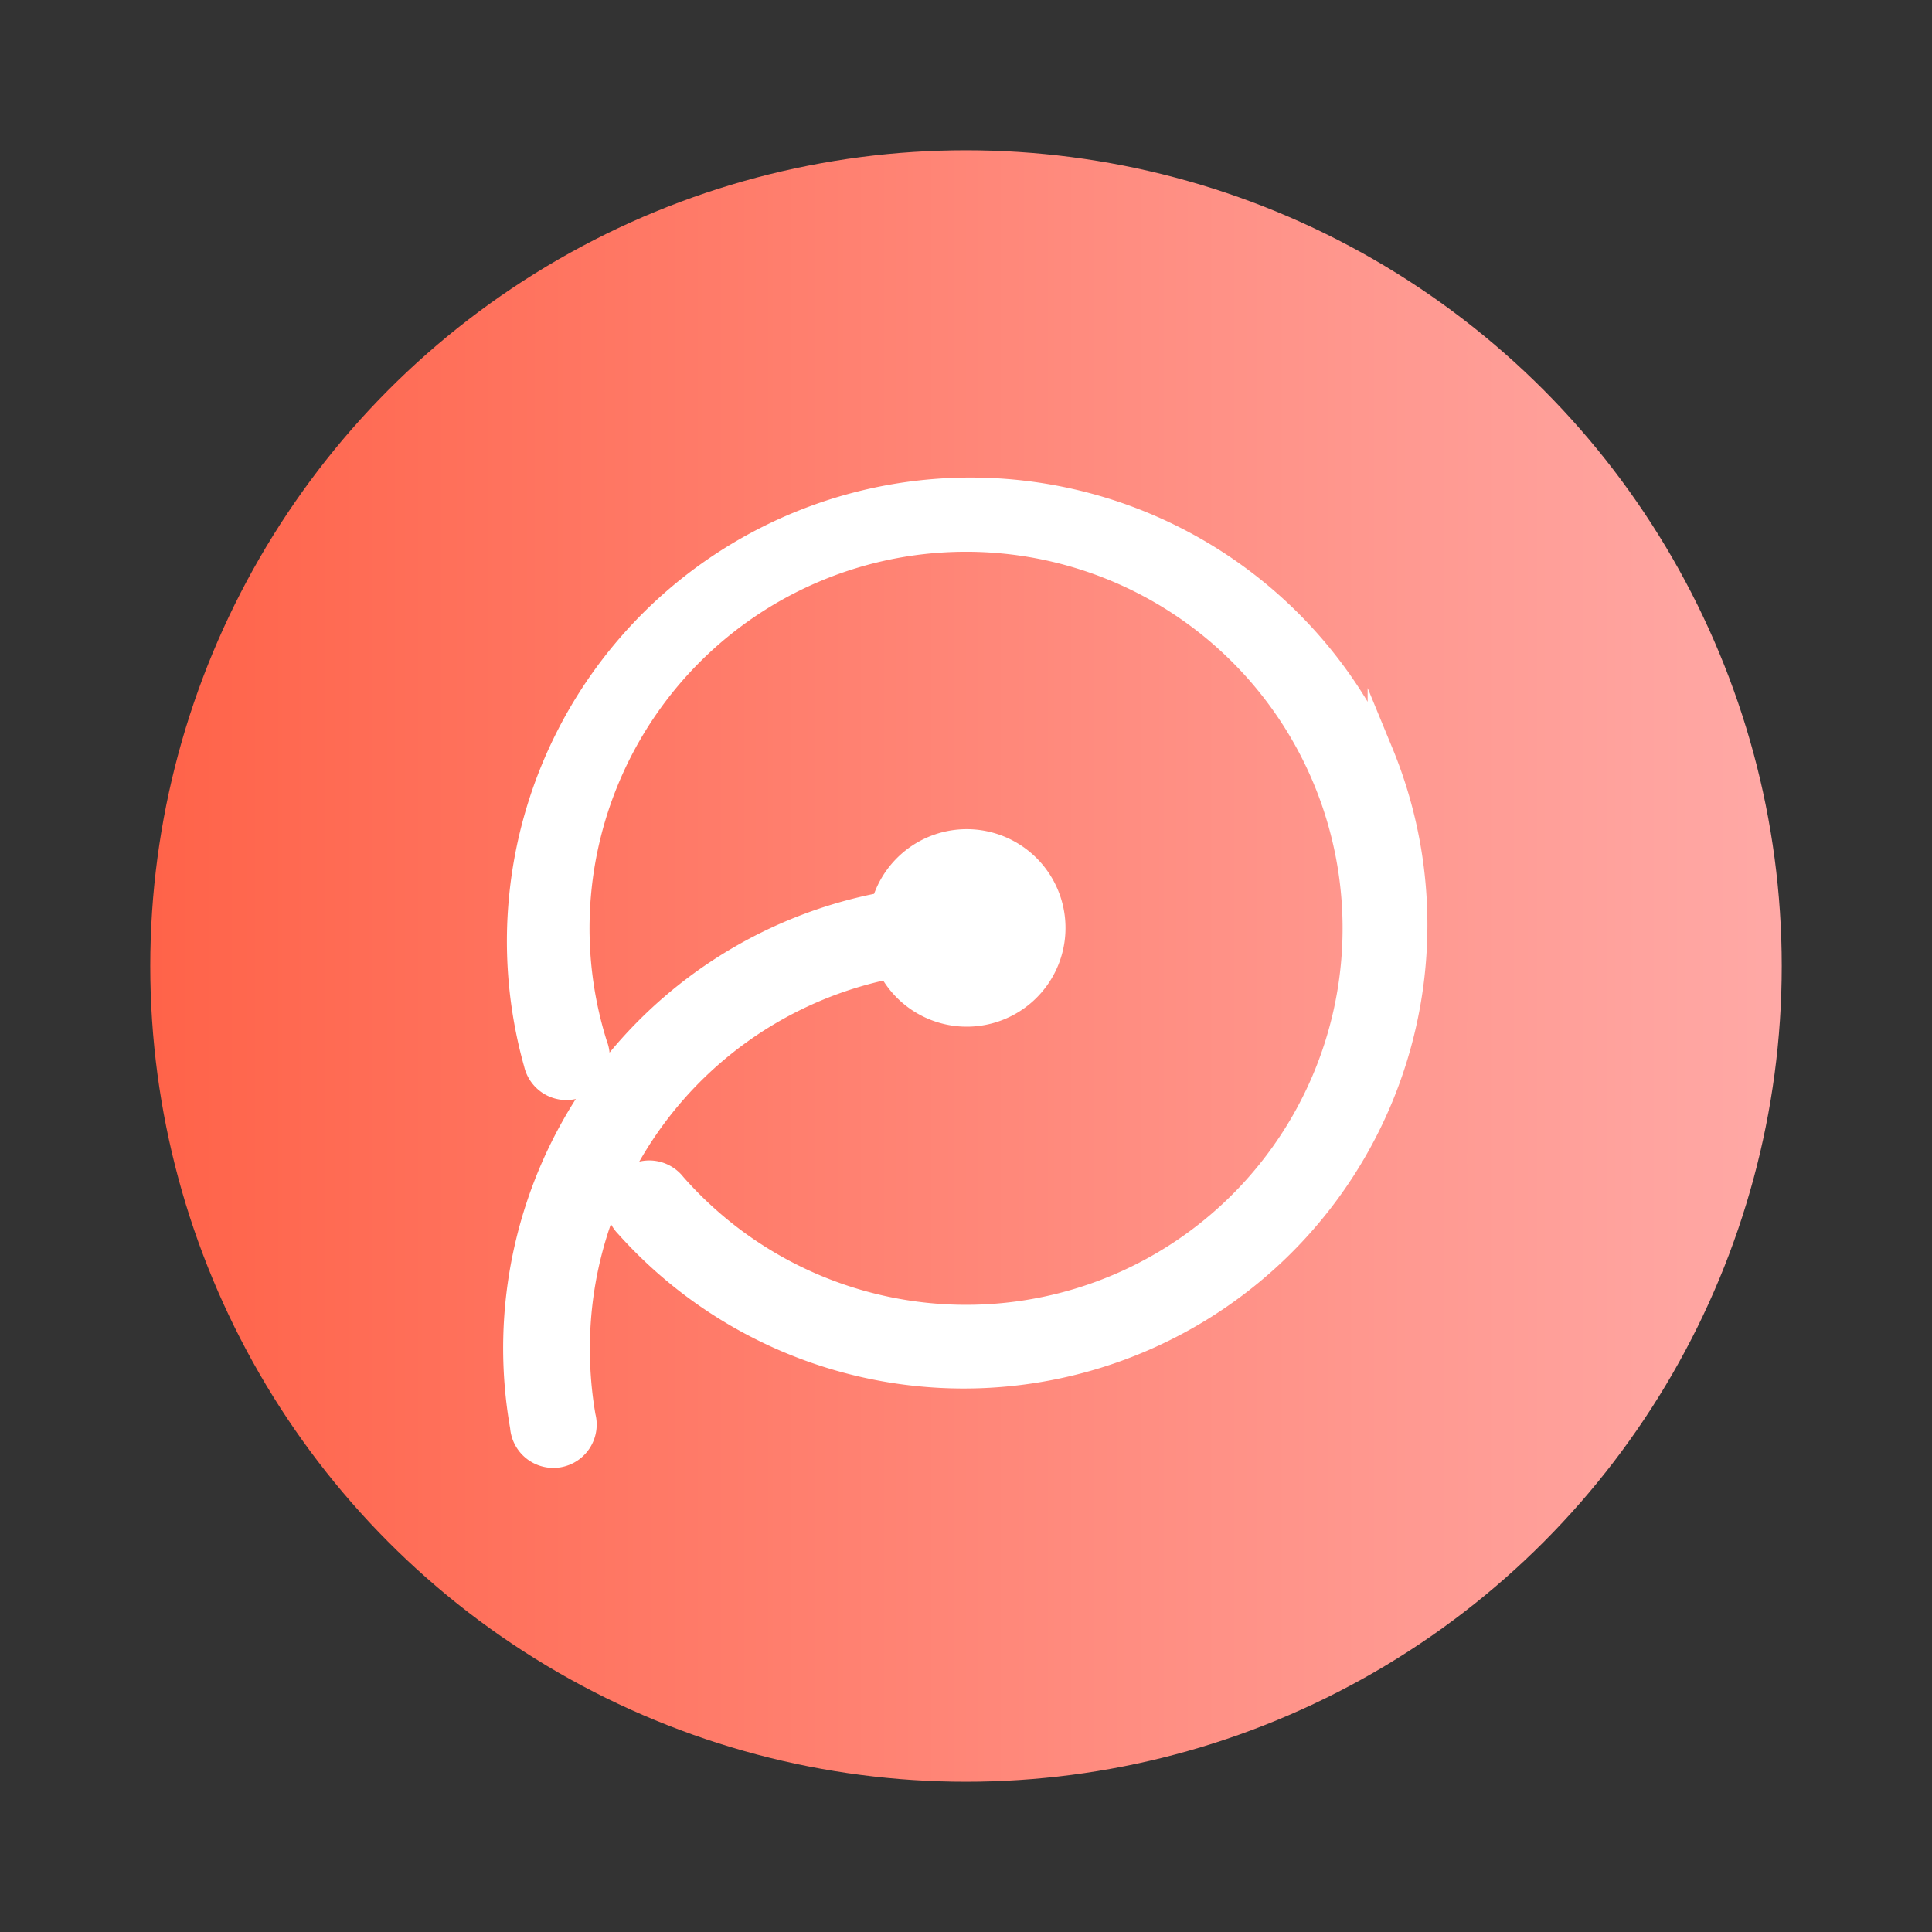 <svg id="图层_1" data-name="图层 1" xmlns="http://www.w3.org/2000/svg" xmlns:xlink="http://www.w3.org/1999/xlink" viewBox="0 0 90 90"><rect x="0" y="0" width="90" height="90" fill="#333333" stroke="none"/><defs><style>.cls-1{fill:url(#linear-gradient);}.cls-2{fill:#fff;stroke:#fff;stroke-miterlimit:10;stroke-width:1.2px;}</style><linearGradient id="linear-gradient" x1="7" y1="45" x2="83" y2="45" gradientUnits="userSpaceOnUse"><stop offset="0" stop-color="#ff6349"/><stop offset="1" stop-color="#ffa9a6"/></linearGradient></defs><title>画板 12</title><circle class="cls-1" cx="45" cy="45" r="38"/><path class="cls-2" d="M64.31,35.11A21,21,0,0,0,25,49.54a1.42,1.42,0,1,0,2.7-.85,18.14,18.14,0,1,1,3.67,6.52,1.42,1.42,0,1,0-2.13,1.87,21,21,0,0,0,35.07-22Zm0,0"/><path class="cls-2" d="M26.88,62.81A18.16,18.16,0,0,1,41.45,45a4,4,0,1,0-.27-2.84A21,21,0,0,0,24.36,66.46,1.42,1.42,0,1,0,27.15,66a18.35,18.35,0,0,1-.27-3.15Zm0,0"/></svg>